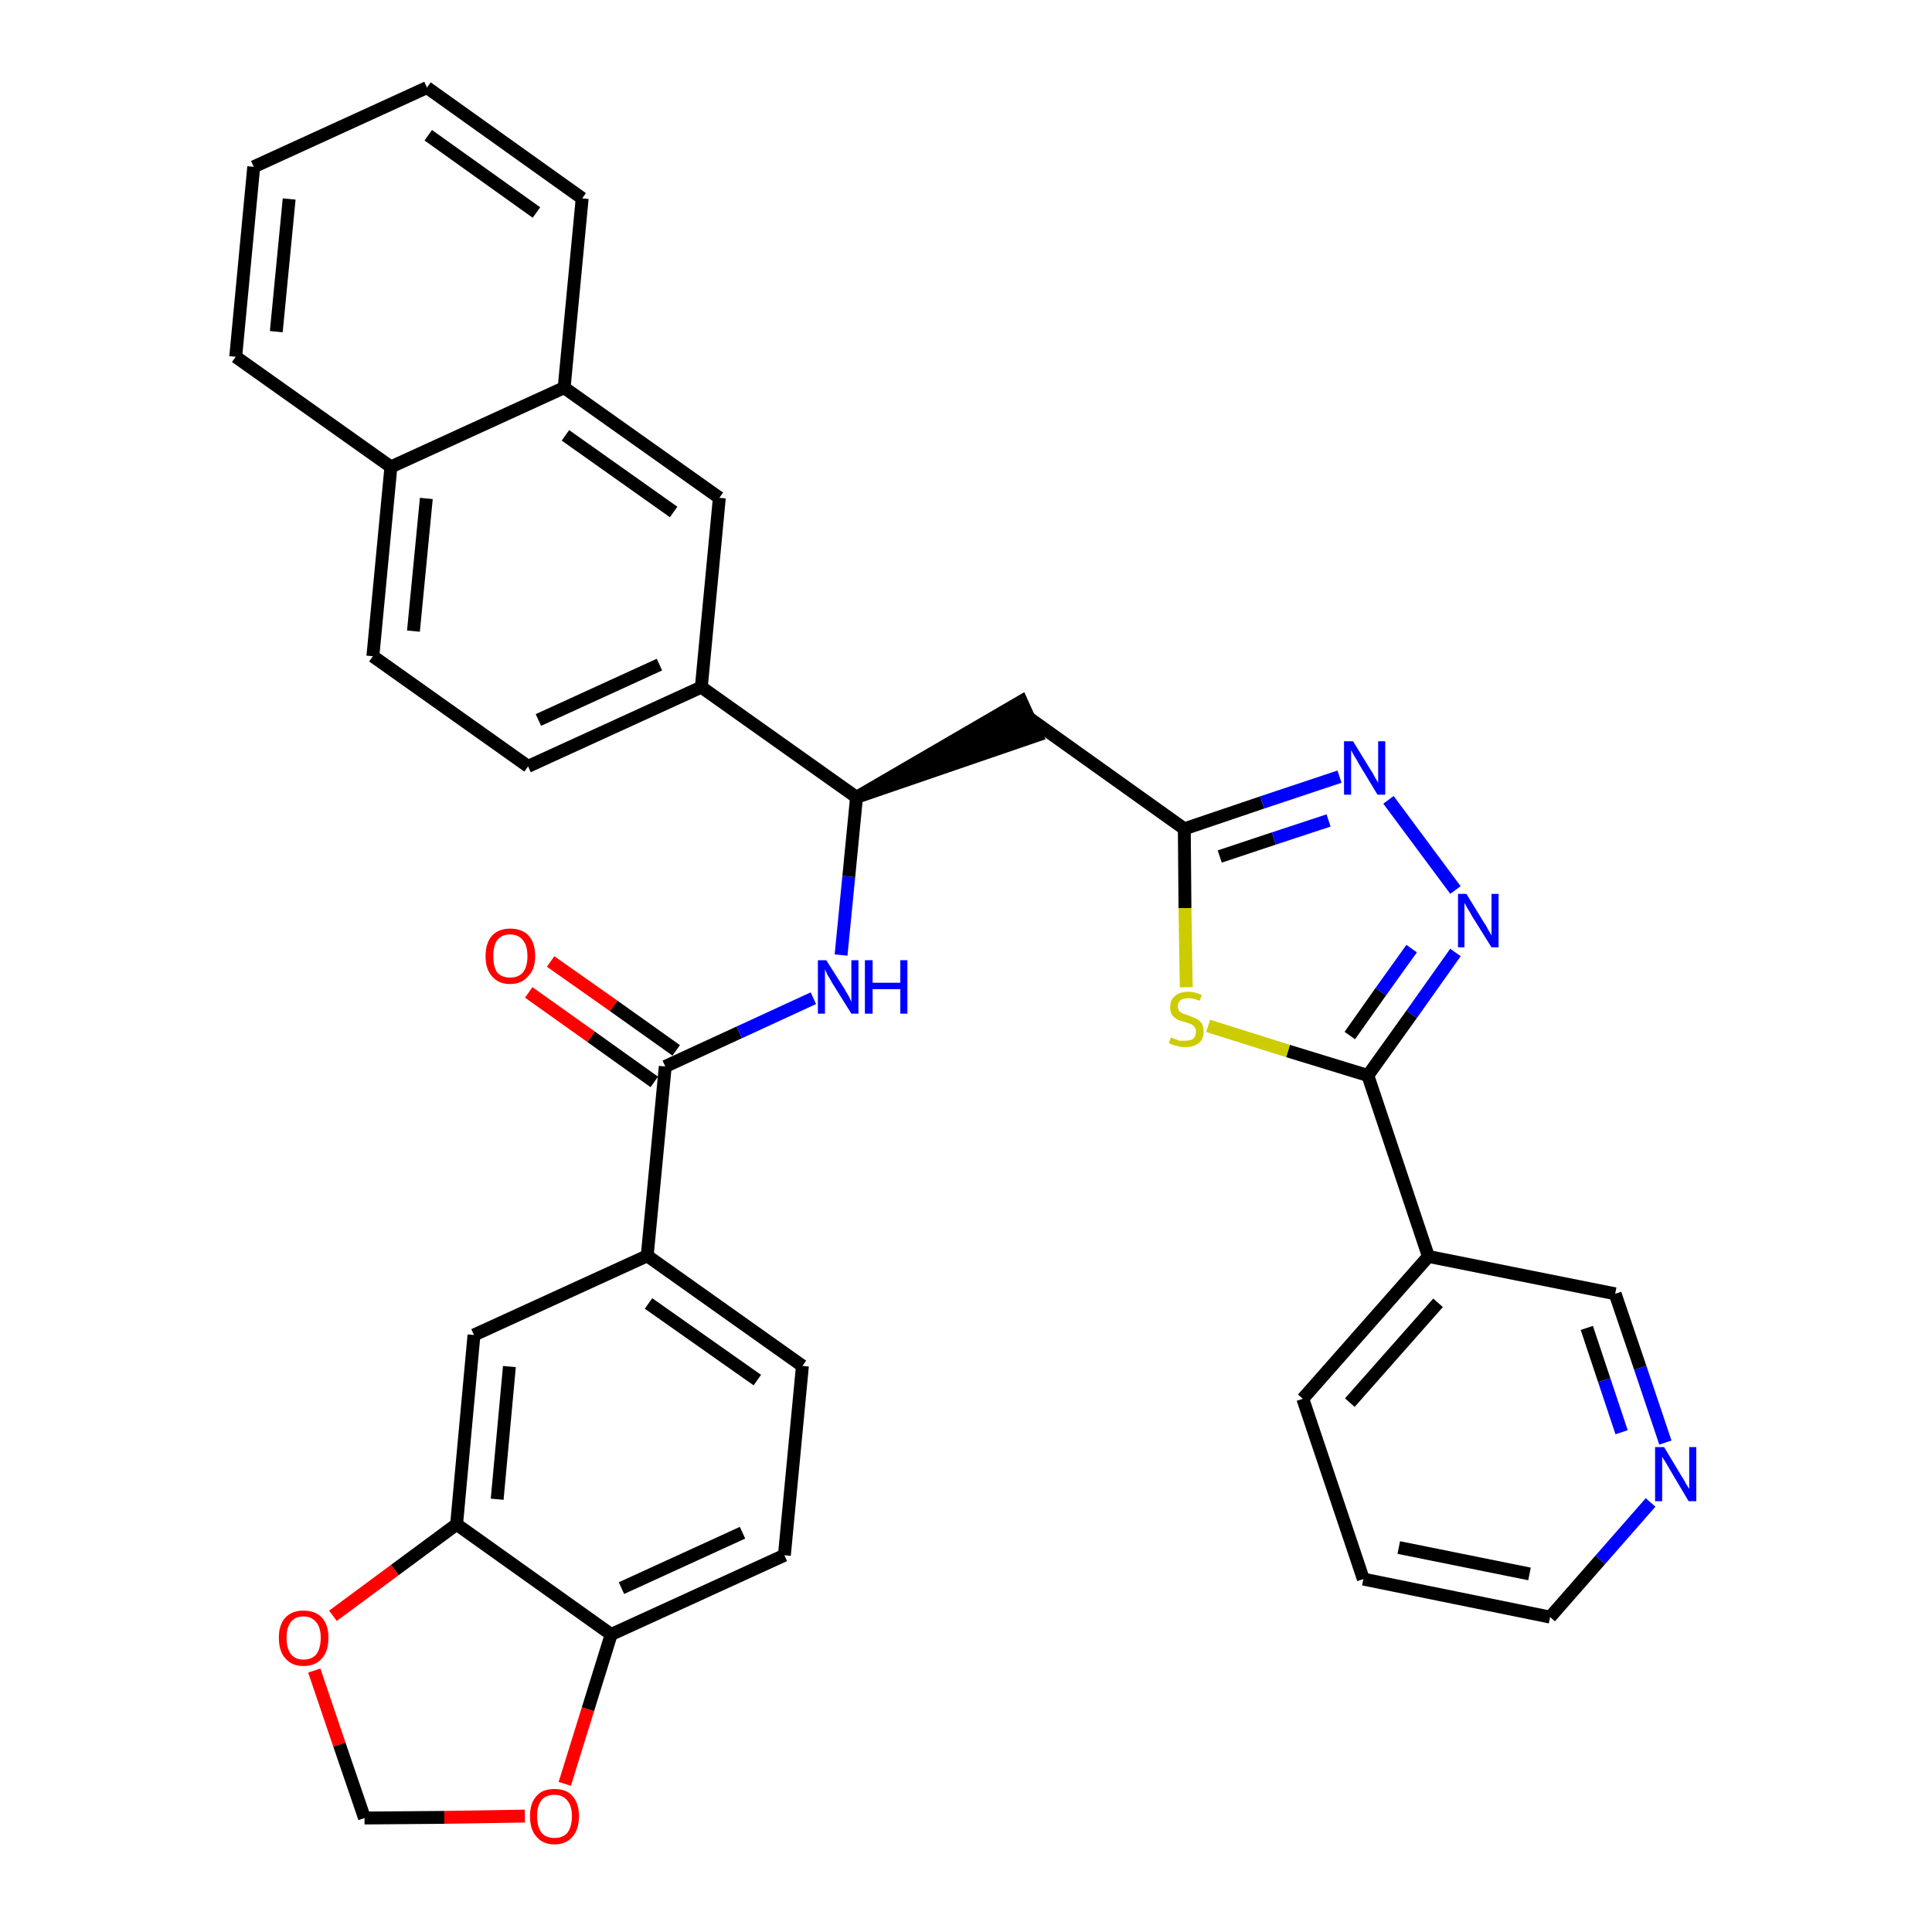 <?xml version='1.0' encoding='iso-8859-1'?>
<svg version='1.1' baseProfile='full'
              xmlns='http://www.w3.org/2000/svg'
                      xmlns:rdkit='http://www.rdkit.org/xml'
                      xmlns:xlink='http://www.w3.org/1999/xlink'
                  xml:space='preserve'
width='300px' height='300px' viewBox='0 0 300 300'>
<!-- END OF HEADER -->
<path class='bond-0 atom-0 atom-1' d='M 82.1,154.1 L 91.8,161.0' style='fill:none;fill-rule:evenodd;stroke:#FF0000;stroke-width:2.0px;stroke-linecap:butt;stroke-linejoin:miter;stroke-opacity:1' />
<path class='bond-0 atom-0 atom-1' d='M 91.8,161.0 L 101.6,168.0' style='fill:none;fill-rule:evenodd;stroke:#000000;stroke-width:2.0px;stroke-linecap:butt;stroke-linejoin:miter;stroke-opacity:1' />
<path class='bond-0 atom-0 atom-1' d='M 85.5,149.3 L 95.3,156.2' style='fill:none;fill-rule:evenodd;stroke:#FF0000;stroke-width:2.0px;stroke-linecap:butt;stroke-linejoin:miter;stroke-opacity:1' />
<path class='bond-0 atom-0 atom-1' d='M 95.3,156.2 L 105.0,163.1' style='fill:none;fill-rule:evenodd;stroke:#000000;stroke-width:2.0px;stroke-linecap:butt;stroke-linejoin:miter;stroke-opacity:1' />
<path class='bond-1 atom-1 atom-2' d='M 103.3,165.6 L 114.8,160.3' style='fill:none;fill-rule:evenodd;stroke:#000000;stroke-width:2.0px;stroke-linecap:butt;stroke-linejoin:miter;stroke-opacity:1' />
<path class='bond-1 atom-1 atom-2' d='M 114.8,160.3 L 126.3,155.0' style='fill:none;fill-rule:evenodd;stroke:#0000FF;stroke-width:2.0px;stroke-linecap:butt;stroke-linejoin:miter;stroke-opacity:1' />
<path class='bond-25 atom-1 atom-26' d='M 103.3,165.6 L 100.5,195.0' style='fill:none;fill-rule:evenodd;stroke:#000000;stroke-width:2.0px;stroke-linecap:butt;stroke-linejoin:miter;stroke-opacity:1' />
<path class='bond-2 atom-2 atom-3' d='M 130.6,148.3 L 131.8,136.1' style='fill:none;fill-rule:evenodd;stroke:#0000FF;stroke-width:2.0px;stroke-linecap:butt;stroke-linejoin:miter;stroke-opacity:1' />
<path class='bond-2 atom-2 atom-3' d='M 131.8,136.1 L 133.0,123.8' style='fill:none;fill-rule:evenodd;stroke:#000000;stroke-width:2.0px;stroke-linecap:butt;stroke-linejoin:miter;stroke-opacity:1' />
<path class='bond-3 atom-3 atom-4' d='M 133.0,123.8 L 161.0,114.2 L 158.6,108.9 Z' style='fill:#000000;fill-rule:evenodd;fill-opacity:1;stroke:#000000;stroke-width:2.0px;stroke-linecap:butt;stroke-linejoin:miter;stroke-opacity:1;' />
<path class='bond-15 atom-3 atom-16' d='M 133.0,123.8 L 108.9,106.7' style='fill:none;fill-rule:evenodd;stroke:#000000;stroke-width:2.0px;stroke-linecap:butt;stroke-linejoin:miter;stroke-opacity:1' />
<path class='bond-4 atom-4 atom-5' d='M 159.8,111.5 L 183.9,128.7' style='fill:none;fill-rule:evenodd;stroke:#000000;stroke-width:2.0px;stroke-linecap:butt;stroke-linejoin:miter;stroke-opacity:1' />
<path class='bond-5 atom-5 atom-6' d='M 183.9,128.7 L 196.0,124.6' style='fill:none;fill-rule:evenodd;stroke:#000000;stroke-width:2.0px;stroke-linecap:butt;stroke-linejoin:miter;stroke-opacity:1' />
<path class='bond-5 atom-5 atom-6' d='M 196.0,124.6 L 208.0,120.6' style='fill:none;fill-rule:evenodd;stroke:#0000FF;stroke-width:2.0px;stroke-linecap:butt;stroke-linejoin:miter;stroke-opacity:1' />
<path class='bond-5 atom-5 atom-6' d='M 189.4,133.0 L 197.8,130.2' style='fill:none;fill-rule:evenodd;stroke:#000000;stroke-width:2.0px;stroke-linecap:butt;stroke-linejoin:miter;stroke-opacity:1' />
<path class='bond-5 atom-5 atom-6' d='M 197.8,130.2 L 206.3,127.4' style='fill:none;fill-rule:evenodd;stroke:#0000FF;stroke-width:2.0px;stroke-linecap:butt;stroke-linejoin:miter;stroke-opacity:1' />
<path class='bond-34 atom-15 atom-5' d='M 184.2,153.3 L 184.0,141.0' style='fill:none;fill-rule:evenodd;stroke:#CCCC00;stroke-width:2.0px;stroke-linecap:butt;stroke-linejoin:miter;stroke-opacity:1' />
<path class='bond-34 atom-15 atom-5' d='M 184.0,141.0 L 183.9,128.7' style='fill:none;fill-rule:evenodd;stroke:#000000;stroke-width:2.0px;stroke-linecap:butt;stroke-linejoin:miter;stroke-opacity:1' />
<path class='bond-6 atom-6 atom-7' d='M 215.6,124.2 L 226.0,138.2' style='fill:none;fill-rule:evenodd;stroke:#0000FF;stroke-width:2.0px;stroke-linecap:butt;stroke-linejoin:miter;stroke-opacity:1' />
<path class='bond-7 atom-7 atom-8' d='M 226.0,147.9 L 219.2,157.5' style='fill:none;fill-rule:evenodd;stroke:#0000FF;stroke-width:2.0px;stroke-linecap:butt;stroke-linejoin:miter;stroke-opacity:1' />
<path class='bond-7 atom-7 atom-8' d='M 219.2,157.5 L 212.4,167.0' style='fill:none;fill-rule:evenodd;stroke:#000000;stroke-width:2.0px;stroke-linecap:butt;stroke-linejoin:miter;stroke-opacity:1' />
<path class='bond-7 atom-7 atom-8' d='M 219.2,147.3 L 214.4,154.0' style='fill:none;fill-rule:evenodd;stroke:#0000FF;stroke-width:2.0px;stroke-linecap:butt;stroke-linejoin:miter;stroke-opacity:1' />
<path class='bond-7 atom-7 atom-8' d='M 214.4,154.0 L 209.6,160.8' style='fill:none;fill-rule:evenodd;stroke:#000000;stroke-width:2.0px;stroke-linecap:butt;stroke-linejoin:miter;stroke-opacity:1' />
<path class='bond-8 atom-8 atom-9' d='M 212.4,167.0 L 221.8,195.1' style='fill:none;fill-rule:evenodd;stroke:#000000;stroke-width:2.0px;stroke-linecap:butt;stroke-linejoin:miter;stroke-opacity:1' />
<path class='bond-14 atom-8 atom-15' d='M 212.4,167.0 L 200.0,163.2' style='fill:none;fill-rule:evenodd;stroke:#000000;stroke-width:2.0px;stroke-linecap:butt;stroke-linejoin:miter;stroke-opacity:1' />
<path class='bond-14 atom-8 atom-15' d='M 200.0,163.2 L 187.6,159.3' style='fill:none;fill-rule:evenodd;stroke:#CCCC00;stroke-width:2.0px;stroke-linecap:butt;stroke-linejoin:miter;stroke-opacity:1' />
<path class='bond-9 atom-9 atom-10' d='M 221.8,195.1 L 202.3,217.2' style='fill:none;fill-rule:evenodd;stroke:#000000;stroke-width:2.0px;stroke-linecap:butt;stroke-linejoin:miter;stroke-opacity:1' />
<path class='bond-9 atom-9 atom-10' d='M 223.3,202.3 L 209.6,217.8' style='fill:none;fill-rule:evenodd;stroke:#000000;stroke-width:2.0px;stroke-linecap:butt;stroke-linejoin:miter;stroke-opacity:1' />
<path class='bond-37 atom-14 atom-9' d='M 250.8,200.9 L 221.8,195.1' style='fill:none;fill-rule:evenodd;stroke:#000000;stroke-width:2.0px;stroke-linecap:butt;stroke-linejoin:miter;stroke-opacity:1' />
<path class='bond-10 atom-10 atom-11' d='M 202.3,217.2 L 211.7,245.2' style='fill:none;fill-rule:evenodd;stroke:#000000;stroke-width:2.0px;stroke-linecap:butt;stroke-linejoin:miter;stroke-opacity:1' />
<path class='bond-11 atom-11 atom-12' d='M 211.7,245.2 L 240.7,251.1' style='fill:none;fill-rule:evenodd;stroke:#000000;stroke-width:2.0px;stroke-linecap:butt;stroke-linejoin:miter;stroke-opacity:1' />
<path class='bond-11 atom-11 atom-12' d='M 217.2,240.3 L 237.5,244.4' style='fill:none;fill-rule:evenodd;stroke:#000000;stroke-width:2.0px;stroke-linecap:butt;stroke-linejoin:miter;stroke-opacity:1' />
<path class='bond-12 atom-12 atom-13' d='M 240.7,251.1 L 248.5,242.2' style='fill:none;fill-rule:evenodd;stroke:#000000;stroke-width:2.0px;stroke-linecap:butt;stroke-linejoin:miter;stroke-opacity:1' />
<path class='bond-12 atom-12 atom-13' d='M 248.5,242.2 L 256.3,233.3' style='fill:none;fill-rule:evenodd;stroke:#0000FF;stroke-width:2.0px;stroke-linecap:butt;stroke-linejoin:miter;stroke-opacity:1' />
<path class='bond-13 atom-13 atom-14' d='M 258.6,224.0 L 254.7,212.4' style='fill:none;fill-rule:evenodd;stroke:#0000FF;stroke-width:2.0px;stroke-linecap:butt;stroke-linejoin:miter;stroke-opacity:1' />
<path class='bond-13 atom-13 atom-14' d='M 254.7,212.4 L 250.8,200.9' style='fill:none;fill-rule:evenodd;stroke:#000000;stroke-width:2.0px;stroke-linecap:butt;stroke-linejoin:miter;stroke-opacity:1' />
<path class='bond-13 atom-13 atom-14' d='M 251.8,222.4 L 249.1,214.3' style='fill:none;fill-rule:evenodd;stroke:#0000FF;stroke-width:2.0px;stroke-linecap:butt;stroke-linejoin:miter;stroke-opacity:1' />
<path class='bond-13 atom-13 atom-14' d='M 249.1,214.3 L 246.4,206.2' style='fill:none;fill-rule:evenodd;stroke:#000000;stroke-width:2.0px;stroke-linecap:butt;stroke-linejoin:miter;stroke-opacity:1' />
<path class='bond-16 atom-16 atom-17' d='M 108.9,106.7 L 82.0,119.0' style='fill:none;fill-rule:evenodd;stroke:#000000;stroke-width:2.0px;stroke-linecap:butt;stroke-linejoin:miter;stroke-opacity:1' />
<path class='bond-16 atom-16 atom-17' d='M 102.4,103.2 L 83.6,111.8' style='fill:none;fill-rule:evenodd;stroke:#000000;stroke-width:2.0px;stroke-linecap:butt;stroke-linejoin:miter;stroke-opacity:1' />
<path class='bond-35 atom-25 atom-16' d='M 111.7,77.3 L 108.9,106.7' style='fill:none;fill-rule:evenodd;stroke:#000000;stroke-width:2.0px;stroke-linecap:butt;stroke-linejoin:miter;stroke-opacity:1' />
<path class='bond-17 atom-17 atom-18' d='M 82.0,119.0 L 57.9,101.9' style='fill:none;fill-rule:evenodd;stroke:#000000;stroke-width:2.0px;stroke-linecap:butt;stroke-linejoin:miter;stroke-opacity:1' />
<path class='bond-18 atom-18 atom-19' d='M 57.9,101.9 L 60.7,72.5' style='fill:none;fill-rule:evenodd;stroke:#000000;stroke-width:2.0px;stroke-linecap:butt;stroke-linejoin:miter;stroke-opacity:1' />
<path class='bond-18 atom-18 atom-19' d='M 64.2,98.0 L 66.2,77.4' style='fill:none;fill-rule:evenodd;stroke:#000000;stroke-width:2.0px;stroke-linecap:butt;stroke-linejoin:miter;stroke-opacity:1' />
<path class='bond-19 atom-19 atom-20' d='M 60.7,72.5 L 36.6,55.4' style='fill:none;fill-rule:evenodd;stroke:#000000;stroke-width:2.0px;stroke-linecap:butt;stroke-linejoin:miter;stroke-opacity:1' />
<path class='bond-38 atom-24 atom-19' d='M 87.6,60.2 L 60.7,72.5' style='fill:none;fill-rule:evenodd;stroke:#000000;stroke-width:2.0px;stroke-linecap:butt;stroke-linejoin:miter;stroke-opacity:1' />
<path class='bond-20 atom-20 atom-21' d='M 36.6,55.4 L 39.4,25.9' style='fill:none;fill-rule:evenodd;stroke:#000000;stroke-width:2.0px;stroke-linecap:butt;stroke-linejoin:miter;stroke-opacity:1' />
<path class='bond-20 atom-20 atom-21' d='M 42.9,51.5 L 44.9,30.9' style='fill:none;fill-rule:evenodd;stroke:#000000;stroke-width:2.0px;stroke-linecap:butt;stroke-linejoin:miter;stroke-opacity:1' />
<path class='bond-21 atom-21 atom-22' d='M 39.4,25.9 L 66.3,13.6' style='fill:none;fill-rule:evenodd;stroke:#000000;stroke-width:2.0px;stroke-linecap:butt;stroke-linejoin:miter;stroke-opacity:1' />
<path class='bond-22 atom-22 atom-23' d='M 66.3,13.6 L 90.4,30.8' style='fill:none;fill-rule:evenodd;stroke:#000000;stroke-width:2.0px;stroke-linecap:butt;stroke-linejoin:miter;stroke-opacity:1' />
<path class='bond-22 atom-22 atom-23' d='M 66.5,21.0 L 83.3,33.0' style='fill:none;fill-rule:evenodd;stroke:#000000;stroke-width:2.0px;stroke-linecap:butt;stroke-linejoin:miter;stroke-opacity:1' />
<path class='bond-23 atom-23 atom-24' d='M 90.4,30.8 L 87.6,60.2' style='fill:none;fill-rule:evenodd;stroke:#000000;stroke-width:2.0px;stroke-linecap:butt;stroke-linejoin:miter;stroke-opacity:1' />
<path class='bond-24 atom-24 atom-25' d='M 87.6,60.2 L 111.7,77.3' style='fill:none;fill-rule:evenodd;stroke:#000000;stroke-width:2.0px;stroke-linecap:butt;stroke-linejoin:miter;stroke-opacity:1' />
<path class='bond-24 atom-24 atom-25' d='M 87.8,67.6 L 104.6,79.5' style='fill:none;fill-rule:evenodd;stroke:#000000;stroke-width:2.0px;stroke-linecap:butt;stroke-linejoin:miter;stroke-opacity:1' />
<path class='bond-26 atom-26 atom-27' d='M 100.5,195.0 L 124.6,212.1' style='fill:none;fill-rule:evenodd;stroke:#000000;stroke-width:2.0px;stroke-linecap:butt;stroke-linejoin:miter;stroke-opacity:1' />
<path class='bond-26 atom-26 atom-27' d='M 100.7,202.4 L 117.6,214.3' style='fill:none;fill-rule:evenodd;stroke:#000000;stroke-width:2.0px;stroke-linecap:butt;stroke-linejoin:miter;stroke-opacity:1' />
<path class='bond-36 atom-31 atom-26' d='M 73.6,207.3 L 100.5,195.0' style='fill:none;fill-rule:evenodd;stroke:#000000;stroke-width:2.0px;stroke-linecap:butt;stroke-linejoin:miter;stroke-opacity:1' />
<path class='bond-27 atom-27 atom-28' d='M 124.6,212.1 L 121.8,241.5' style='fill:none;fill-rule:evenodd;stroke:#000000;stroke-width:2.0px;stroke-linecap:butt;stroke-linejoin:miter;stroke-opacity:1' />
<path class='bond-28 atom-28 atom-29' d='M 121.8,241.5 L 94.9,253.8' style='fill:none;fill-rule:evenodd;stroke:#000000;stroke-width:2.0px;stroke-linecap:butt;stroke-linejoin:miter;stroke-opacity:1' />
<path class='bond-28 atom-28 atom-29' d='M 115.3,238.0 L 96.5,246.6' style='fill:none;fill-rule:evenodd;stroke:#000000;stroke-width:2.0px;stroke-linecap:butt;stroke-linejoin:miter;stroke-opacity:1' />
<path class='bond-29 atom-29 atom-30' d='M 94.9,253.8 L 70.9,236.7' style='fill:none;fill-rule:evenodd;stroke:#000000;stroke-width:2.0px;stroke-linecap:butt;stroke-linejoin:miter;stroke-opacity:1' />
<path class='bond-39 atom-34 atom-29' d='M 87.7,277.0 L 91.3,265.4' style='fill:none;fill-rule:evenodd;stroke:#FF0000;stroke-width:2.0px;stroke-linecap:butt;stroke-linejoin:miter;stroke-opacity:1' />
<path class='bond-39 atom-34 atom-29' d='M 91.3,265.4 L 94.9,253.8' style='fill:none;fill-rule:evenodd;stroke:#000000;stroke-width:2.0px;stroke-linecap:butt;stroke-linejoin:miter;stroke-opacity:1' />
<path class='bond-30 atom-30 atom-31' d='M 70.9,236.7 L 73.6,207.3' style='fill:none;fill-rule:evenodd;stroke:#000000;stroke-width:2.0px;stroke-linecap:butt;stroke-linejoin:miter;stroke-opacity:1' />
<path class='bond-30 atom-30 atom-31' d='M 77.2,232.8 L 79.1,212.2' style='fill:none;fill-rule:evenodd;stroke:#000000;stroke-width:2.0px;stroke-linecap:butt;stroke-linejoin:miter;stroke-opacity:1' />
<path class='bond-31 atom-30 atom-32' d='M 70.9,236.7 L 61.3,243.8' style='fill:none;fill-rule:evenodd;stroke:#000000;stroke-width:2.0px;stroke-linecap:butt;stroke-linejoin:miter;stroke-opacity:1' />
<path class='bond-31 atom-30 atom-32' d='M 61.3,243.8 L 51.7,250.9' style='fill:none;fill-rule:evenodd;stroke:#FF0000;stroke-width:2.0px;stroke-linecap:butt;stroke-linejoin:miter;stroke-opacity:1' />
<path class='bond-32 atom-32 atom-33' d='M 48.8,259.4 L 52.7,270.9' style='fill:none;fill-rule:evenodd;stroke:#FF0000;stroke-width:2.0px;stroke-linecap:butt;stroke-linejoin:miter;stroke-opacity:1' />
<path class='bond-32 atom-32 atom-33' d='M 52.7,270.9 L 56.6,282.3' style='fill:none;fill-rule:evenodd;stroke:#000000;stroke-width:2.0px;stroke-linecap:butt;stroke-linejoin:miter;stroke-opacity:1' />
<path class='bond-33 atom-33 atom-34' d='M 56.6,282.3 L 69.0,282.2' style='fill:none;fill-rule:evenodd;stroke:#000000;stroke-width:2.0px;stroke-linecap:butt;stroke-linejoin:miter;stroke-opacity:1' />
<path class='bond-33 atom-33 atom-34' d='M 69.0,282.2 L 81.5,282.0' style='fill:none;fill-rule:evenodd;stroke:#FF0000;stroke-width:2.0px;stroke-linecap:butt;stroke-linejoin:miter;stroke-opacity:1' />
<path  class='atom-0' d='M 75.4 148.5
Q 75.4 146.4, 76.4 145.3
Q 77.4 144.2, 79.2 144.2
Q 81.1 144.2, 82.1 145.3
Q 83.1 146.4, 83.1 148.5
Q 83.1 150.5, 82.0 151.6
Q 81.0 152.8, 79.2 152.8
Q 77.4 152.8, 76.4 151.6
Q 75.4 150.5, 75.4 148.5
M 79.2 151.8
Q 80.5 151.8, 81.2 151.0
Q 81.9 150.1, 81.9 148.5
Q 81.9 146.8, 81.2 146.0
Q 80.5 145.1, 79.2 145.1
Q 77.9 145.1, 77.2 146.0
Q 76.6 146.8, 76.6 148.5
Q 76.6 150.1, 77.2 151.0
Q 77.9 151.8, 79.2 151.8
' fill='#FF0000'/>
<path  class='atom-2' d='M 128.3 149.1
L 131.1 153.5
Q 131.3 153.9, 131.8 154.7
Q 132.2 155.5, 132.2 155.6
L 132.2 149.1
L 133.3 149.1
L 133.3 157.4
L 132.2 157.4
L 129.2 152.6
Q 128.9 152.0, 128.5 151.4
Q 128.2 150.7, 128.1 150.5
L 128.1 157.4
L 127.0 157.4
L 127.0 149.1
L 128.3 149.1
' fill='#0000FF'/>
<path  class='atom-2' d='M 134.3 149.1
L 135.5 149.1
L 135.5 152.6
L 139.8 152.6
L 139.8 149.1
L 140.9 149.1
L 140.9 157.4
L 139.8 157.4
L 139.8 153.6
L 135.5 153.6
L 135.5 157.4
L 134.3 157.4
L 134.3 149.1
' fill='#0000FF'/>
<path  class='atom-6' d='M 210.1 115.1
L 212.8 119.5
Q 213.1 119.9, 213.5 120.7
Q 214.0 121.5, 214.0 121.6
L 214.0 115.1
L 215.1 115.1
L 215.1 123.4
L 213.9 123.4
L 211.0 118.6
Q 210.7 118.0, 210.3 117.4
Q 209.9 116.7, 209.8 116.5
L 209.8 123.4
L 208.7 123.4
L 208.7 115.1
L 210.1 115.1
' fill='#0000FF'/>
<path  class='atom-7' d='M 227.7 138.8
L 230.4 143.2
Q 230.7 143.6, 231.1 144.4
Q 231.6 145.2, 231.6 145.3
L 231.6 138.8
L 232.7 138.8
L 232.7 147.1
L 231.6 147.1
L 228.6 142.3
Q 228.3 141.7, 227.9 141.1
Q 227.5 140.4, 227.4 140.2
L 227.4 147.1
L 226.4 147.1
L 226.4 138.8
L 227.7 138.8
' fill='#0000FF'/>
<path  class='atom-13' d='M 258.4 224.7
L 261.1 229.2
Q 261.4 229.6, 261.8 230.4
Q 262.3 231.2, 262.3 231.2
L 262.3 224.7
L 263.4 224.7
L 263.4 233.1
L 262.2 233.1
L 259.3 228.2
Q 259.0 227.7, 258.6 227.0
Q 258.2 226.4, 258.1 226.2
L 258.1 233.1
L 257.0 233.1
L 257.0 224.7
L 258.4 224.7
' fill='#0000FF'/>
<path  class='atom-15' d='M 181.8 161.1
Q 181.9 161.1, 182.3 161.3
Q 182.7 161.4, 183.1 161.6
Q 183.6 161.6, 184.0 161.6
Q 184.8 161.6, 185.3 161.3
Q 185.7 160.9, 185.7 160.2
Q 185.7 159.7, 185.5 159.5
Q 185.3 159.2, 184.9 159.0
Q 184.6 158.9, 184.0 158.7
Q 183.2 158.5, 182.8 158.3
Q 182.3 158.0, 182.0 157.6
Q 181.7 157.1, 181.7 156.4
Q 181.7 155.3, 182.4 154.7
Q 183.1 154.0, 184.6 154.0
Q 185.5 154.0, 186.6 154.5
L 186.3 155.4
Q 185.3 155.0, 184.6 155.0
Q 183.8 155.0, 183.3 155.3
Q 182.9 155.7, 182.9 156.2
Q 182.9 156.7, 183.1 157.0
Q 183.3 157.2, 183.7 157.4
Q 184.0 157.5, 184.6 157.7
Q 185.3 158.0, 185.8 158.2
Q 186.2 158.4, 186.6 158.9
Q 186.9 159.4, 186.9 160.2
Q 186.9 161.4, 186.1 162.0
Q 185.3 162.6, 184.1 162.6
Q 183.3 162.6, 182.7 162.4
Q 182.2 162.3, 181.5 162.0
L 181.8 161.1
' fill='#CCCC00'/>
<path  class='atom-32' d='M 43.3 254.3
Q 43.3 252.3, 44.3 251.2
Q 45.3 250.1, 47.1 250.1
Q 49.0 250.1, 50.0 251.2
Q 51.0 252.3, 51.0 254.3
Q 51.0 256.4, 50.0 257.5
Q 49.0 258.7, 47.1 258.7
Q 45.3 258.7, 44.3 257.5
Q 43.3 256.4, 43.3 254.3
M 47.1 257.7
Q 48.4 257.7, 49.1 256.9
Q 49.8 256.0, 49.8 254.3
Q 49.8 252.7, 49.1 251.9
Q 48.4 251.0, 47.1 251.0
Q 45.9 251.0, 45.2 251.8
Q 44.5 252.7, 44.5 254.3
Q 44.5 256.0, 45.2 256.9
Q 45.9 257.7, 47.1 257.7
' fill='#FF0000'/>
<path  class='atom-34' d='M 82.3 282.0
Q 82.3 280.0, 83.3 278.9
Q 84.2 277.8, 86.1 277.8
Q 88.0 277.8, 88.9 278.9
Q 89.9 280.0, 89.9 282.0
Q 89.9 284.1, 88.9 285.2
Q 87.9 286.4, 86.1 286.4
Q 84.3 286.4, 83.3 285.2
Q 82.3 284.1, 82.3 282.0
M 86.1 285.4
Q 87.4 285.4, 88.1 284.6
Q 88.8 283.7, 88.8 282.0
Q 88.8 280.4, 88.1 279.6
Q 87.4 278.7, 86.1 278.7
Q 84.8 278.7, 84.1 279.5
Q 83.4 280.4, 83.4 282.0
Q 83.4 283.7, 84.1 284.6
Q 84.8 285.4, 86.1 285.4
' fill='#FF0000'/>
</svg>
